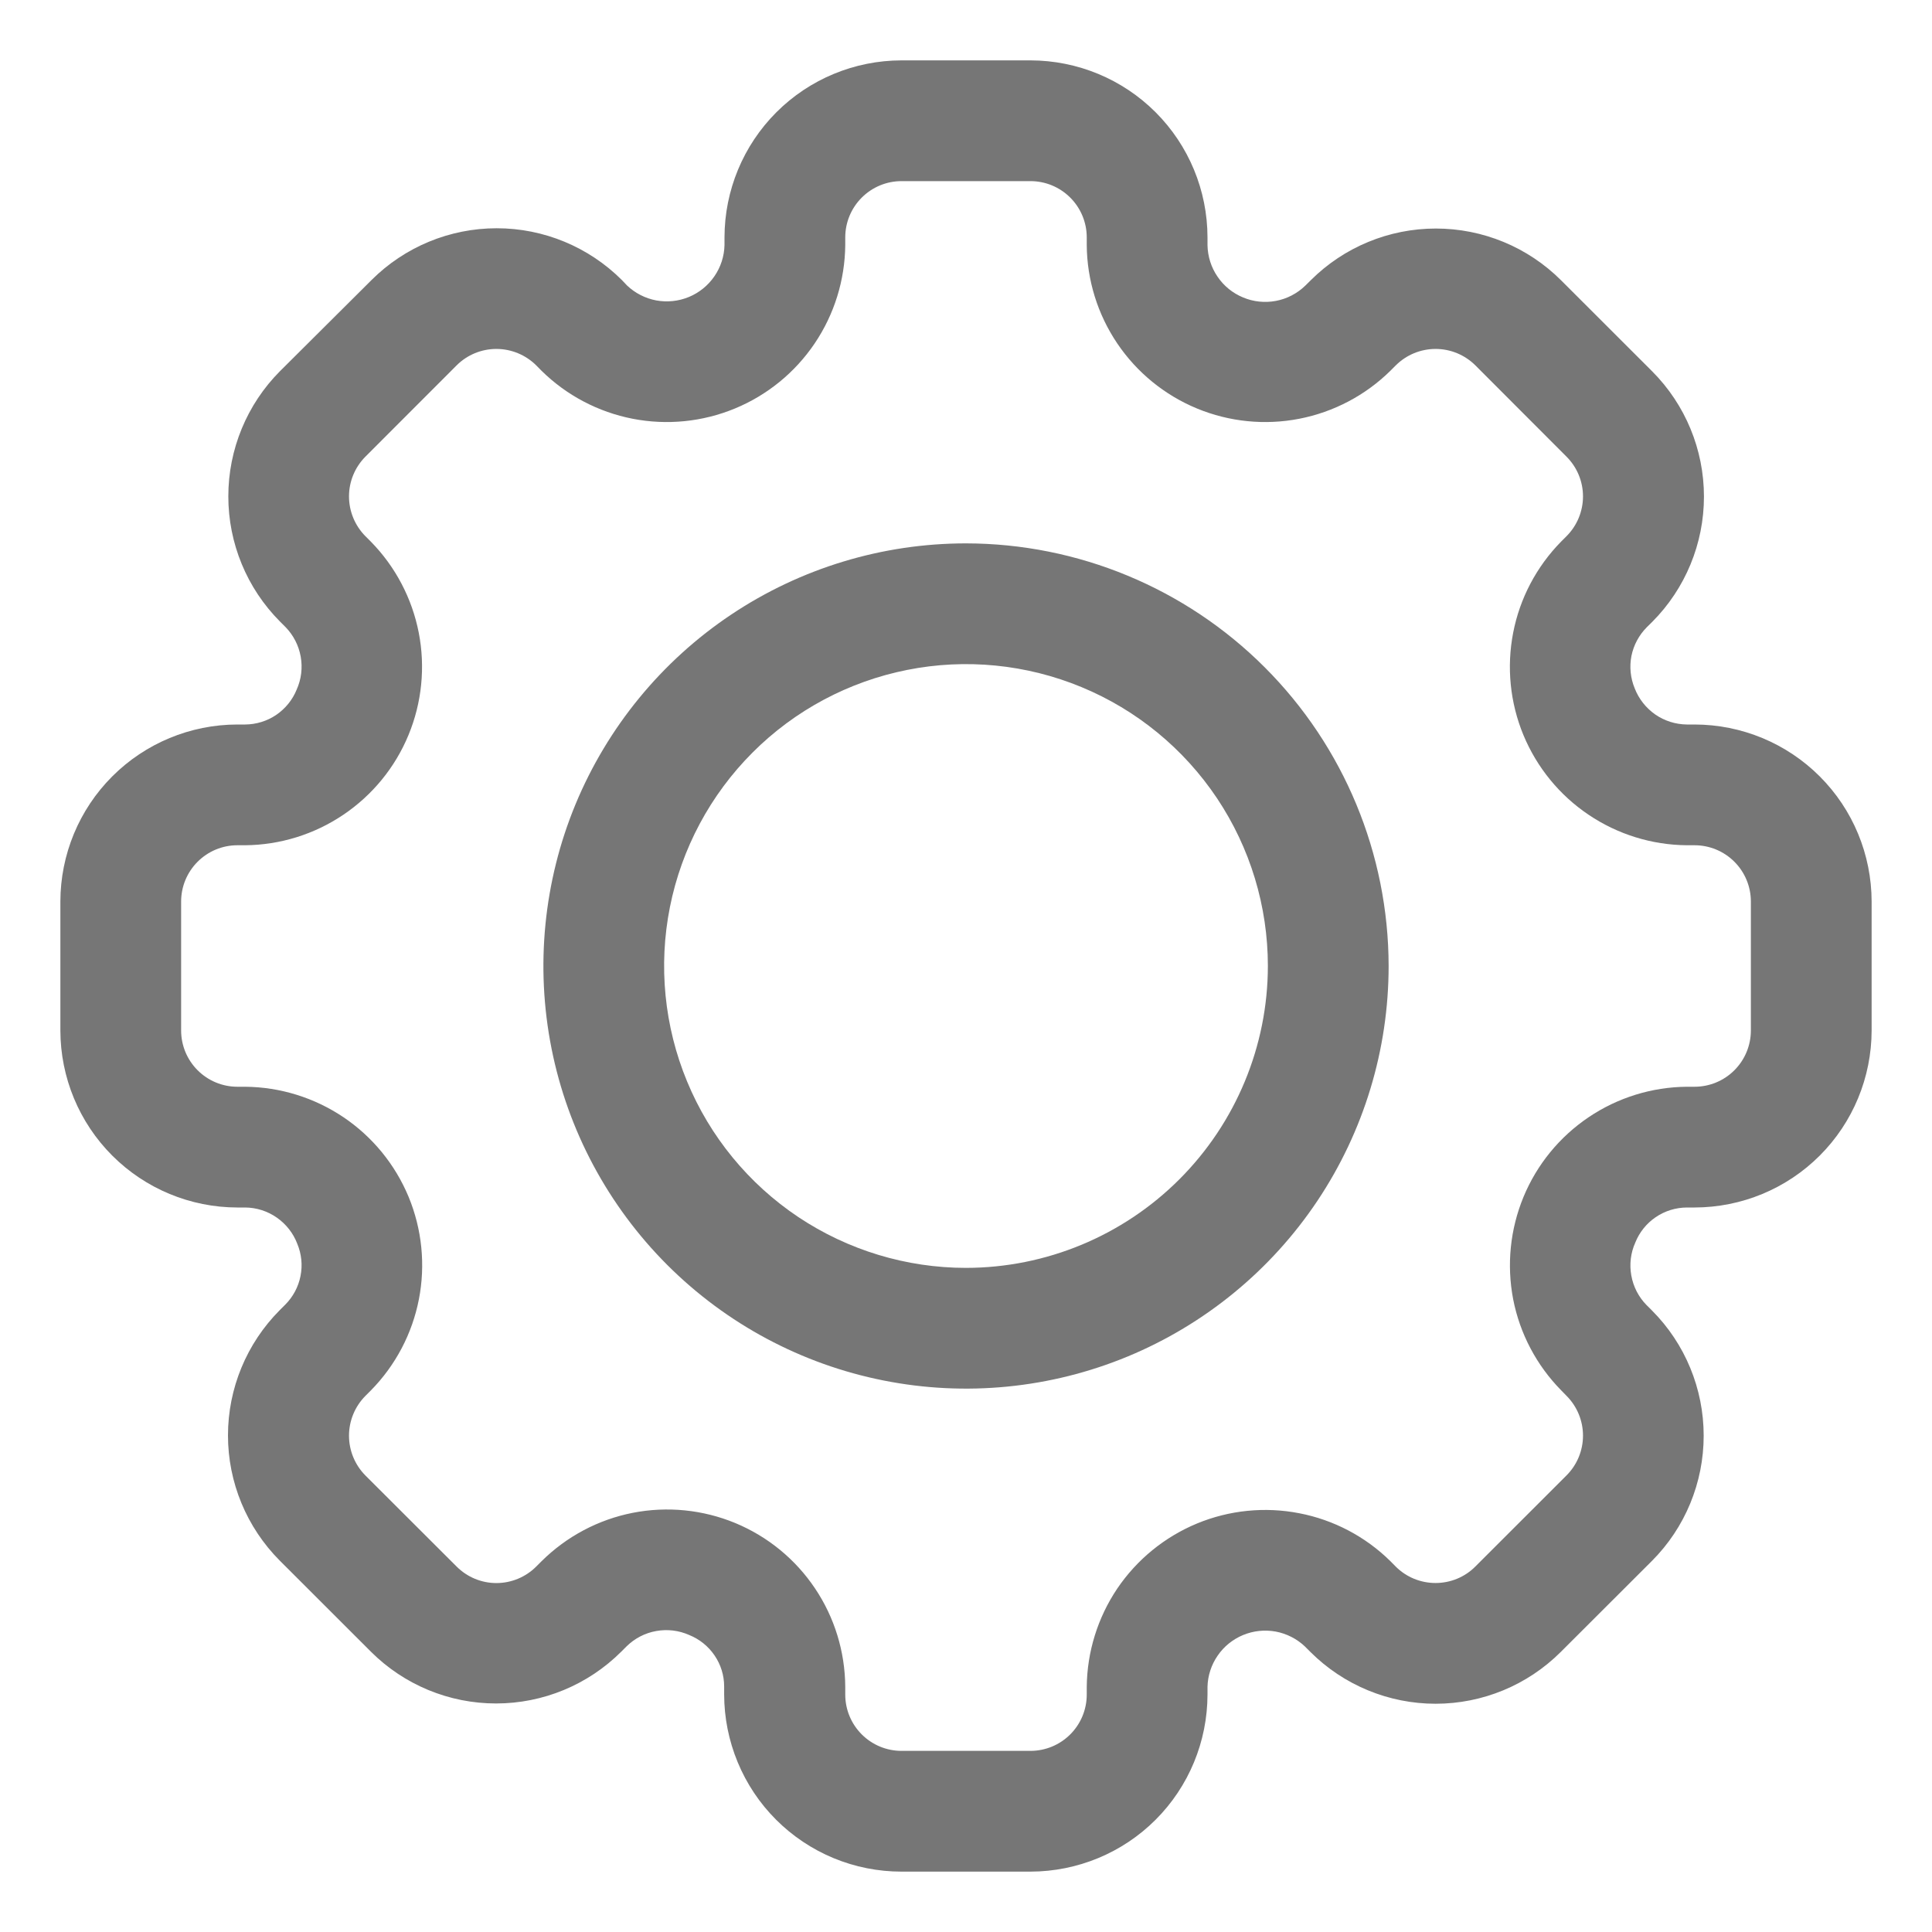 <svg width="28" height="28" viewBox="0 0 28 28" fill="none" xmlns="http://www.w3.org/2000/svg">
<g clip-path="url(#clip0_342_91)">
<path d="M24.559 10.5H24.447C24.283 10.498 24.123 10.448 23.988 10.354C23.854 10.26 23.75 10.128 23.691 9.975C23.63 9.827 23.613 9.664 23.644 9.506C23.676 9.349 23.753 9.205 23.866 9.091L23.946 9.012C24.426 8.53 24.695 7.877 24.695 7.197C24.695 6.517 24.426 5.865 23.946 5.383L22.624 4.062C22.142 3.581 21.49 3.312 20.81 3.312C20.13 3.312 19.478 3.581 18.996 4.062L18.916 4.141C18.799 4.254 18.651 4.331 18.491 4.361C18.331 4.391 18.166 4.374 18.016 4.311C17.865 4.249 17.736 4.144 17.645 4.009C17.553 3.875 17.503 3.716 17.5 3.553V3.44C17.499 2.76 17.229 2.108 16.748 1.627C16.267 1.146 15.615 0.876 14.934 0.875H13.065C12.385 0.876 11.733 1.146 11.252 1.627C10.771 2.108 10.501 2.76 10.5 3.44V3.553C10.496 3.715 10.445 3.872 10.353 4.005C10.261 4.139 10.133 4.242 9.984 4.304C9.834 4.366 9.67 4.383 9.511 4.354C9.352 4.324 9.205 4.249 9.088 4.138L9.012 4.058C8.531 3.578 7.879 3.308 7.199 3.308C6.518 3.308 5.866 3.578 5.385 4.058L4.058 5.379C3.578 5.861 3.309 6.514 3.309 7.194C3.309 7.874 3.578 8.526 4.058 9.008L4.138 9.088C4.252 9.205 4.329 9.354 4.358 9.516C4.387 9.677 4.367 9.844 4.3 9.993C4.24 10.143 4.136 10.27 4.003 10.361C3.87 10.451 3.713 10.499 3.552 10.5H3.44C2.76 10.501 2.108 10.771 1.627 11.252C1.146 11.733 0.876 12.385 0.875 13.066V14.934C0.876 15.615 1.146 16.267 1.627 16.748C2.108 17.229 2.76 17.499 3.44 17.5H3.552C3.717 17.501 3.876 17.552 4.011 17.646C4.146 17.74 4.25 17.872 4.308 18.025C4.37 18.173 4.387 18.336 4.355 18.494C4.324 18.651 4.247 18.795 4.133 18.909L4.054 18.988C3.574 19.47 3.304 20.123 3.304 20.803C3.304 21.483 3.574 22.135 4.054 22.617L5.375 23.937C5.856 24.418 6.509 24.688 7.189 24.688C7.87 24.688 8.522 24.418 9.004 23.937L9.083 23.858C9.201 23.743 9.35 23.666 9.511 23.638C9.673 23.609 9.839 23.629 9.989 23.696C10.138 23.756 10.266 23.859 10.356 23.992C10.447 24.125 10.495 24.282 10.495 24.442V24.555C10.495 24.893 10.562 25.227 10.691 25.539C10.82 25.851 11.009 26.134 11.248 26.373C11.486 26.611 11.77 26.801 12.082 26.93C12.394 27.059 12.728 27.125 13.065 27.125H14.934C15.615 27.124 16.267 26.854 16.748 26.373C17.229 25.892 17.499 25.24 17.5 24.559V24.447C17.504 24.285 17.555 24.128 17.647 23.995C17.738 23.861 17.867 23.758 18.016 23.696C18.166 23.634 18.33 23.617 18.489 23.646C18.648 23.676 18.795 23.751 18.912 23.862L18.992 23.942C19.473 24.422 20.126 24.692 20.806 24.692C21.486 24.692 22.138 24.422 22.619 23.942L23.942 22.621C24.422 22.14 24.691 21.487 24.691 20.807C24.691 20.127 24.422 19.474 23.942 18.993L23.862 18.913C23.747 18.796 23.671 18.647 23.642 18.485C23.613 18.324 23.633 18.157 23.7 18.008C23.76 17.858 23.863 17.73 23.996 17.64C24.129 17.549 24.287 17.501 24.447 17.5H24.559C25.24 17.499 25.892 17.229 26.373 16.748C26.854 16.267 27.124 15.615 27.125 14.934V13.066C27.124 12.385 26.854 11.733 26.373 11.252C25.892 10.771 25.24 10.501 24.559 10.5ZM25.375 14.934C25.375 15.151 25.289 15.358 25.136 15.511C24.983 15.664 24.776 15.75 24.559 15.75H24.447C23.94 15.754 23.444 15.908 23.023 16.192C22.602 16.476 22.274 16.877 22.08 17.346C21.886 17.816 21.834 18.331 21.93 18.83C22.027 19.328 22.269 19.787 22.625 20.149L22.703 20.229C22.856 20.382 22.942 20.59 22.942 20.806C22.942 21.023 22.856 21.23 22.703 21.383L21.381 22.704C21.229 22.857 21.021 22.942 20.805 22.942C20.588 22.942 20.381 22.857 20.228 22.704L20.149 22.624C19.787 22.268 19.328 22.027 18.83 21.931C18.332 21.834 17.816 21.886 17.347 22.08C16.878 22.275 16.477 22.602 16.192 23.023C15.909 23.444 15.755 23.939 15.75 24.447V24.559C15.75 24.776 15.664 24.983 15.511 25.136C15.358 25.289 15.151 25.375 14.934 25.375H13.065C12.849 25.375 12.642 25.289 12.489 25.136C12.336 24.983 12.25 24.776 12.25 24.559V24.447C12.247 23.938 12.095 23.441 11.811 23.019C11.528 22.597 11.126 22.268 10.656 22.073C10.186 21.879 9.669 21.827 9.17 21.925C8.671 22.023 8.212 22.267 7.85 22.625L7.771 22.704C7.618 22.857 7.41 22.943 7.194 22.943C6.978 22.943 6.771 22.857 6.618 22.704L5.296 21.384C5.144 21.231 5.058 21.023 5.058 20.807C5.058 20.591 5.144 20.383 5.296 20.23L5.376 20.15C5.732 19.788 5.974 19.329 6.071 18.83C6.168 18.332 6.116 17.816 5.922 17.346C5.727 16.877 5.399 16.475 4.977 16.191C4.556 15.908 4.06 15.754 3.552 15.75H3.44C3.224 15.75 3.017 15.664 2.864 15.511C2.711 15.358 2.625 15.151 2.625 14.934V13.066C2.625 12.849 2.711 12.642 2.864 12.489C3.017 12.336 3.224 12.25 3.44 12.25H3.552C4.06 12.246 4.555 12.092 4.976 11.808C5.397 11.524 5.726 11.123 5.92 10.653C6.114 10.184 6.166 9.668 6.069 9.17C5.972 8.672 5.731 8.213 5.375 7.85L5.296 7.771C5.144 7.618 5.058 7.41 5.058 7.194C5.058 6.978 5.144 6.771 5.296 6.618L6.618 5.295C6.77 5.143 6.978 5.057 7.194 5.057C7.41 5.057 7.618 5.143 7.771 5.295L7.85 5.375C8.212 5.731 8.671 5.972 9.169 6.069C9.667 6.166 10.183 6.114 10.652 5.92C11.121 5.726 11.523 5.398 11.807 4.977C12.091 4.556 12.245 4.061 12.25 3.553V3.44C12.25 3.224 12.336 3.017 12.489 2.864C12.642 2.711 12.849 2.625 13.065 2.625H14.934C15.151 2.625 15.358 2.711 15.511 2.864C15.664 3.017 15.75 3.224 15.75 3.44V3.553C15.754 4.061 15.908 4.556 16.192 4.977C16.476 5.398 16.878 5.726 17.347 5.92C17.816 6.114 18.332 6.166 18.83 6.069C19.328 5.972 19.787 5.731 20.149 5.375L20.229 5.295C20.382 5.143 20.589 5.057 20.806 5.057C21.022 5.057 21.229 5.143 21.382 5.295L22.703 6.618C22.856 6.771 22.942 6.978 22.942 7.194C22.942 7.41 22.856 7.618 22.703 7.771L22.624 7.85C22.268 8.213 22.026 8.672 21.93 9.17C21.833 9.669 21.885 10.185 22.079 10.654C22.274 11.123 22.602 11.525 23.023 11.808C23.444 12.092 23.94 12.246 24.447 12.25H24.559C24.776 12.25 24.983 12.336 25.136 12.489C25.289 12.642 25.375 12.849 25.375 13.066V14.934Z" fill="#767676"/>
<path d="M14 7.875C12.789 7.875 11.604 8.234 10.597 8.907C9.59 9.58 8.805 10.537 8.341 11.656C7.878 12.775 7.757 14.007 7.993 15.195C8.229 16.383 8.813 17.474 9.669 18.331C10.526 19.188 11.617 19.771 12.805 20.007C13.993 20.244 15.225 20.122 16.344 19.659C17.463 19.195 18.42 18.41 19.093 17.403C19.766 16.396 20.125 15.211 20.125 14C20.123 12.376 19.477 10.819 18.329 9.671C17.181 8.523 15.624 7.877 14 7.875ZM14 18.375C13.135 18.375 12.289 18.118 11.569 17.638C10.85 17.157 10.289 16.474 9.958 15.674C9.627 14.875 9.54 13.995 9.709 13.146C9.878 12.298 10.295 11.518 10.907 10.906C11.518 10.294 12.298 9.878 13.147 9.709C13.995 9.54 14.875 9.627 15.674 9.958C16.474 10.289 17.157 10.85 17.638 11.569C18.119 12.289 18.375 13.135 18.375 14C18.374 15.16 17.912 16.272 17.092 17.092C16.272 17.912 15.16 18.374 14 18.375Z" fill="#767676"/>
</g>
<defs>
<clipPath id="clip0_342_91">
<rect width="27.003" height="27.003" fill="white" transform="scale(1.037)"/>
</clipPath>
</defs>
</svg>
